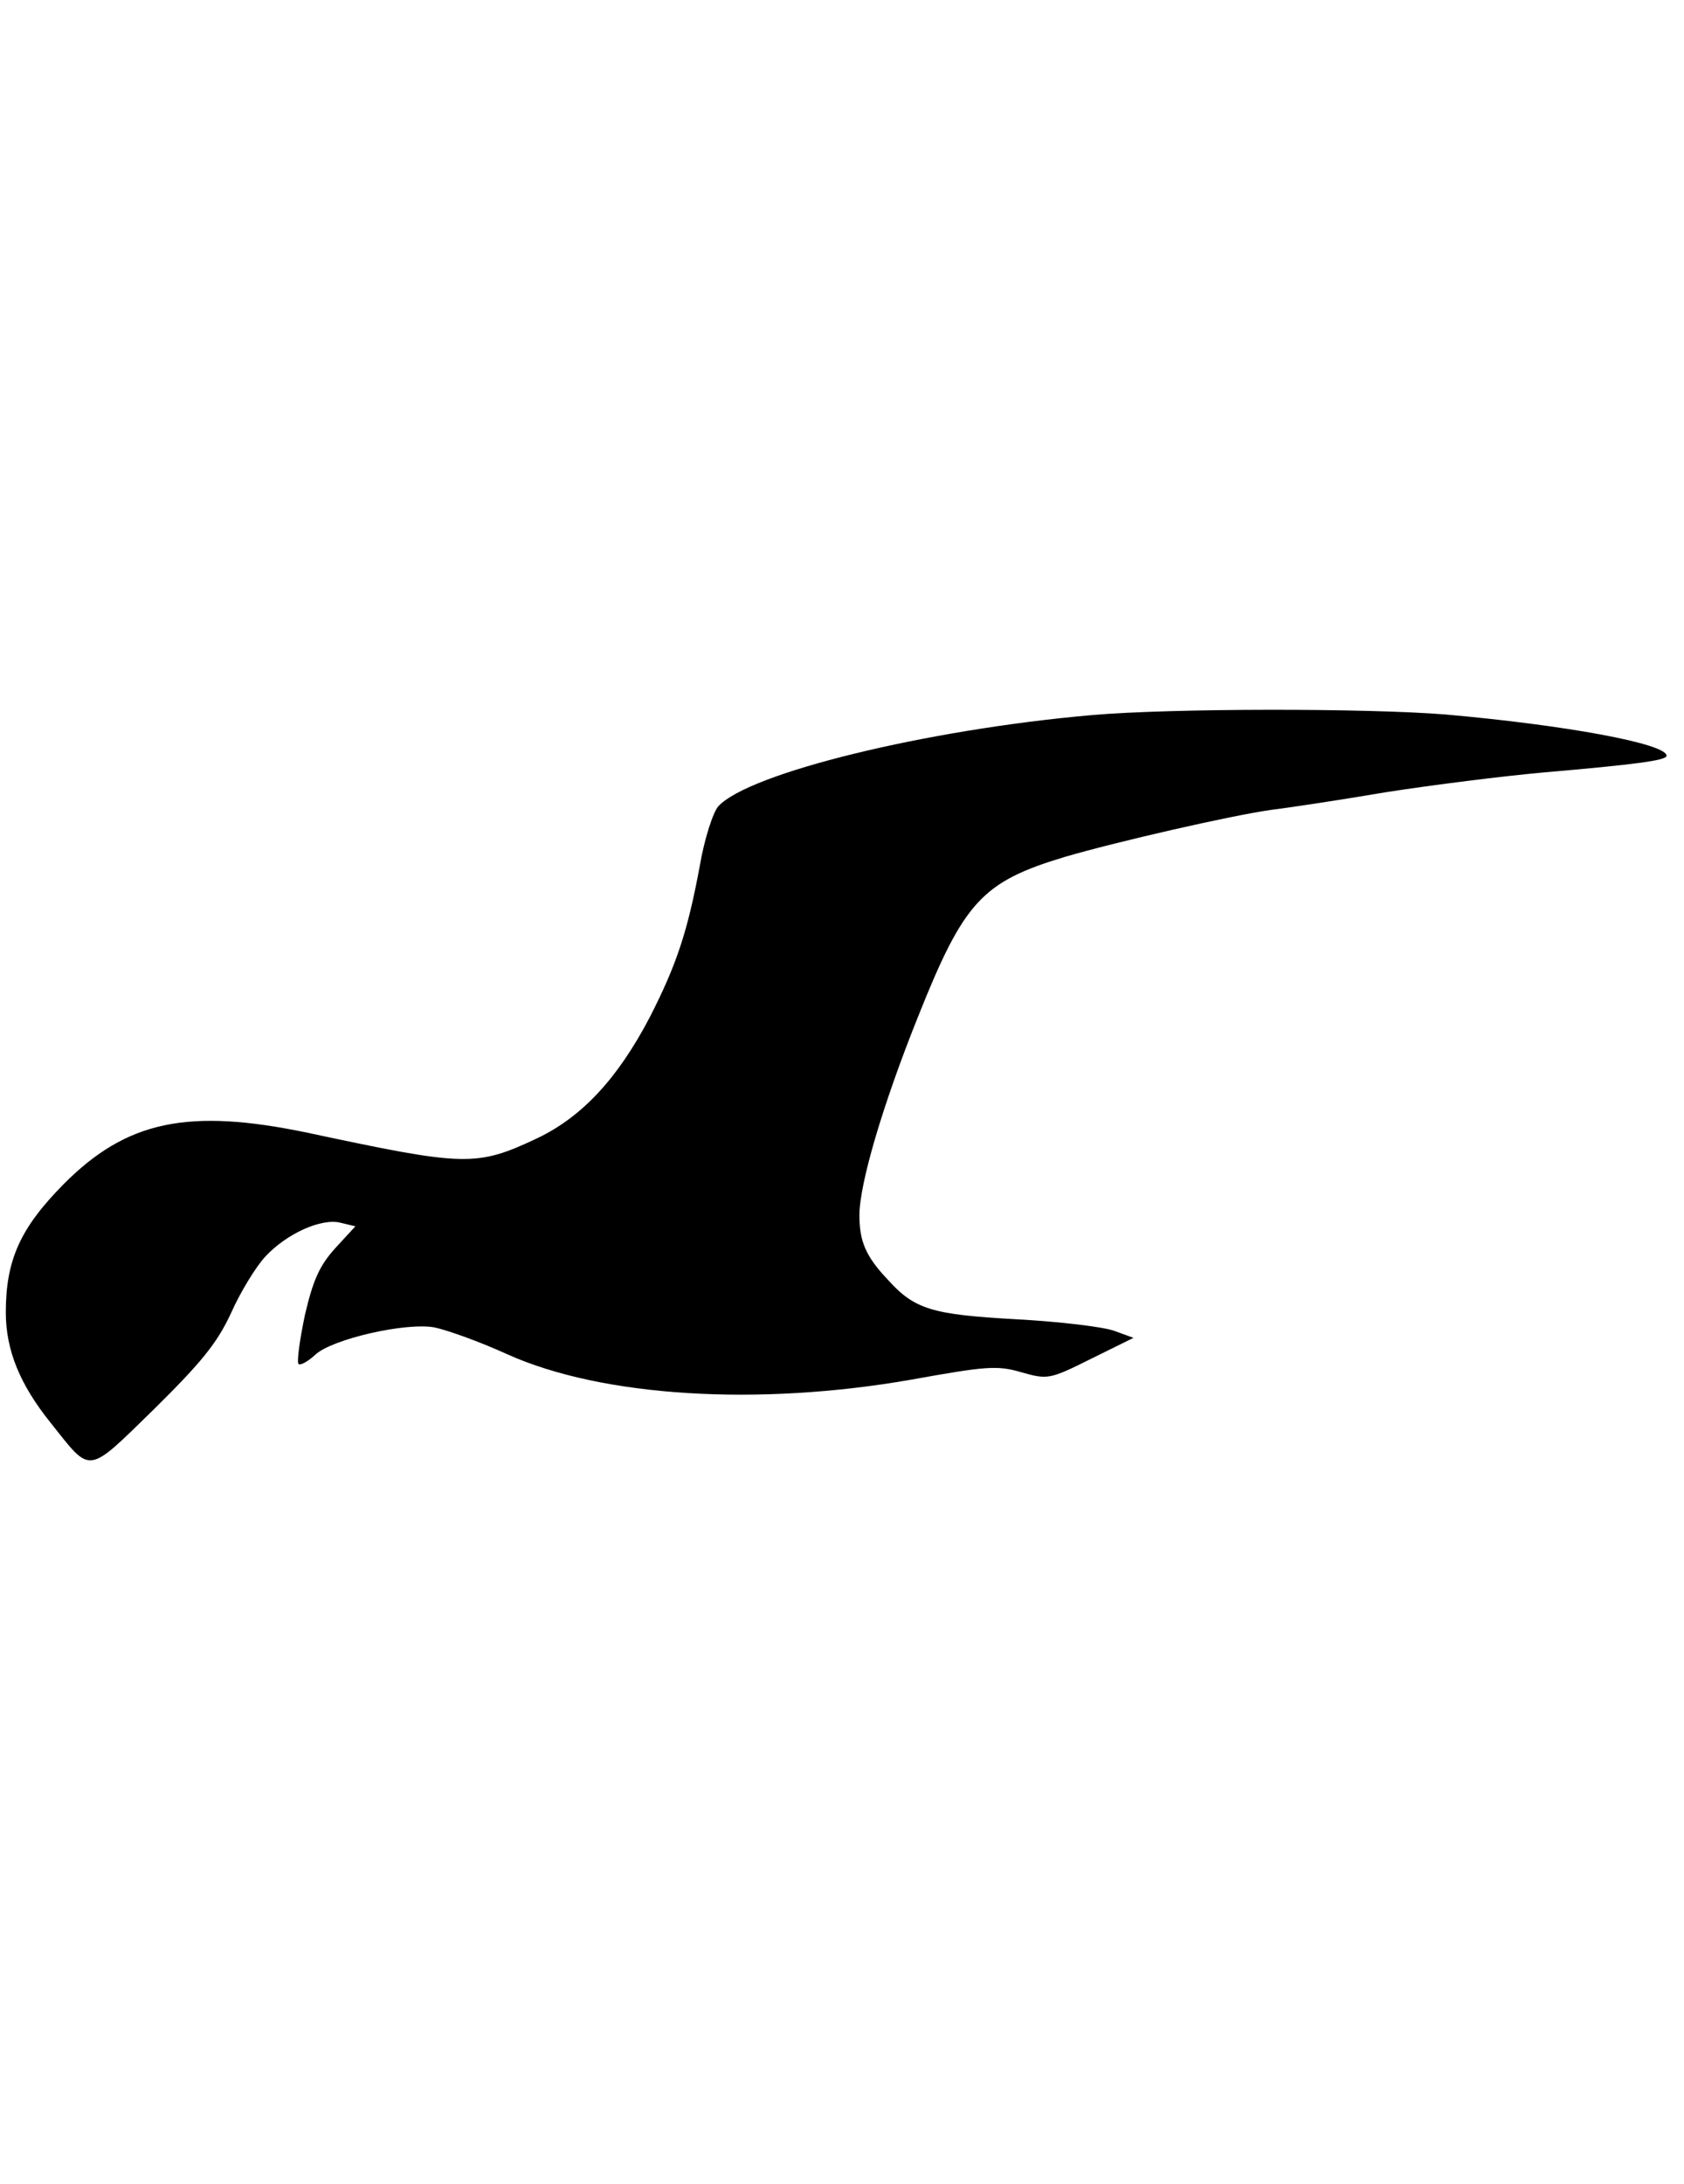 <?xml version="1.0" standalone="no"?>
<!DOCTYPE svg PUBLIC "-//W3C//DTD SVG 20010904//EN"
 "http://www.w3.org/TR/2001/REC-SVG-20010904/DTD/svg10.dtd">
<svg version="1.0" xmlns="http://www.w3.org/2000/svg"
 width="290pt" height="376pt" viewBox="0 0 290 376"
 preserveAspectRatio="xMidYMid meet">

<g transform="translate(0,376) scale(0.1,-0.1)"
fill="#000000" stroke="none">
<path d="M1880 2529 c-286 -25 -591 -100 -643 -157 -9 -10 -24 -56 -32 -103
-21 -113 -40 -170 -86 -260 -55 -105 -116 -171 -193 -208 -106 -50 -124 -49
-396 9 -206 43 -312 21 -421 -89 -74 -75 -99 -130 -99 -220 0 -65 24 -124 77
-190 71 -89 61 -91 178 23 82 81 109 114 133 166 16 36 43 80 59 97 36 39 97
67 130 58 l25 -6 -35 -38 c-27 -30 -38 -55 -52 -115 -9 -43 -14 -80 -11 -84 3
-3 16 4 29 16 29 27 156 56 205 47 20 -4 77 -24 125 -46 164 -74 433 -90 696
-44 128 23 148 25 189 13 46 -13 49 -13 121 23 l73 36 -33 12 c-19 7 -95 16
-169 20 -145 8 -175 17 -221 68 -38 40 -49 66 -49 111 0 54 40 190 101 342 79
198 110 232 253 275 89 26 285 71 356 81 25 3 113 16 195 30 83 13 204 28 270
34 162 14 215 21 215 29 0 21 -176 53 -380 71 -134 11 -473 11 -610 -1z"/>
</g>
</svg>
